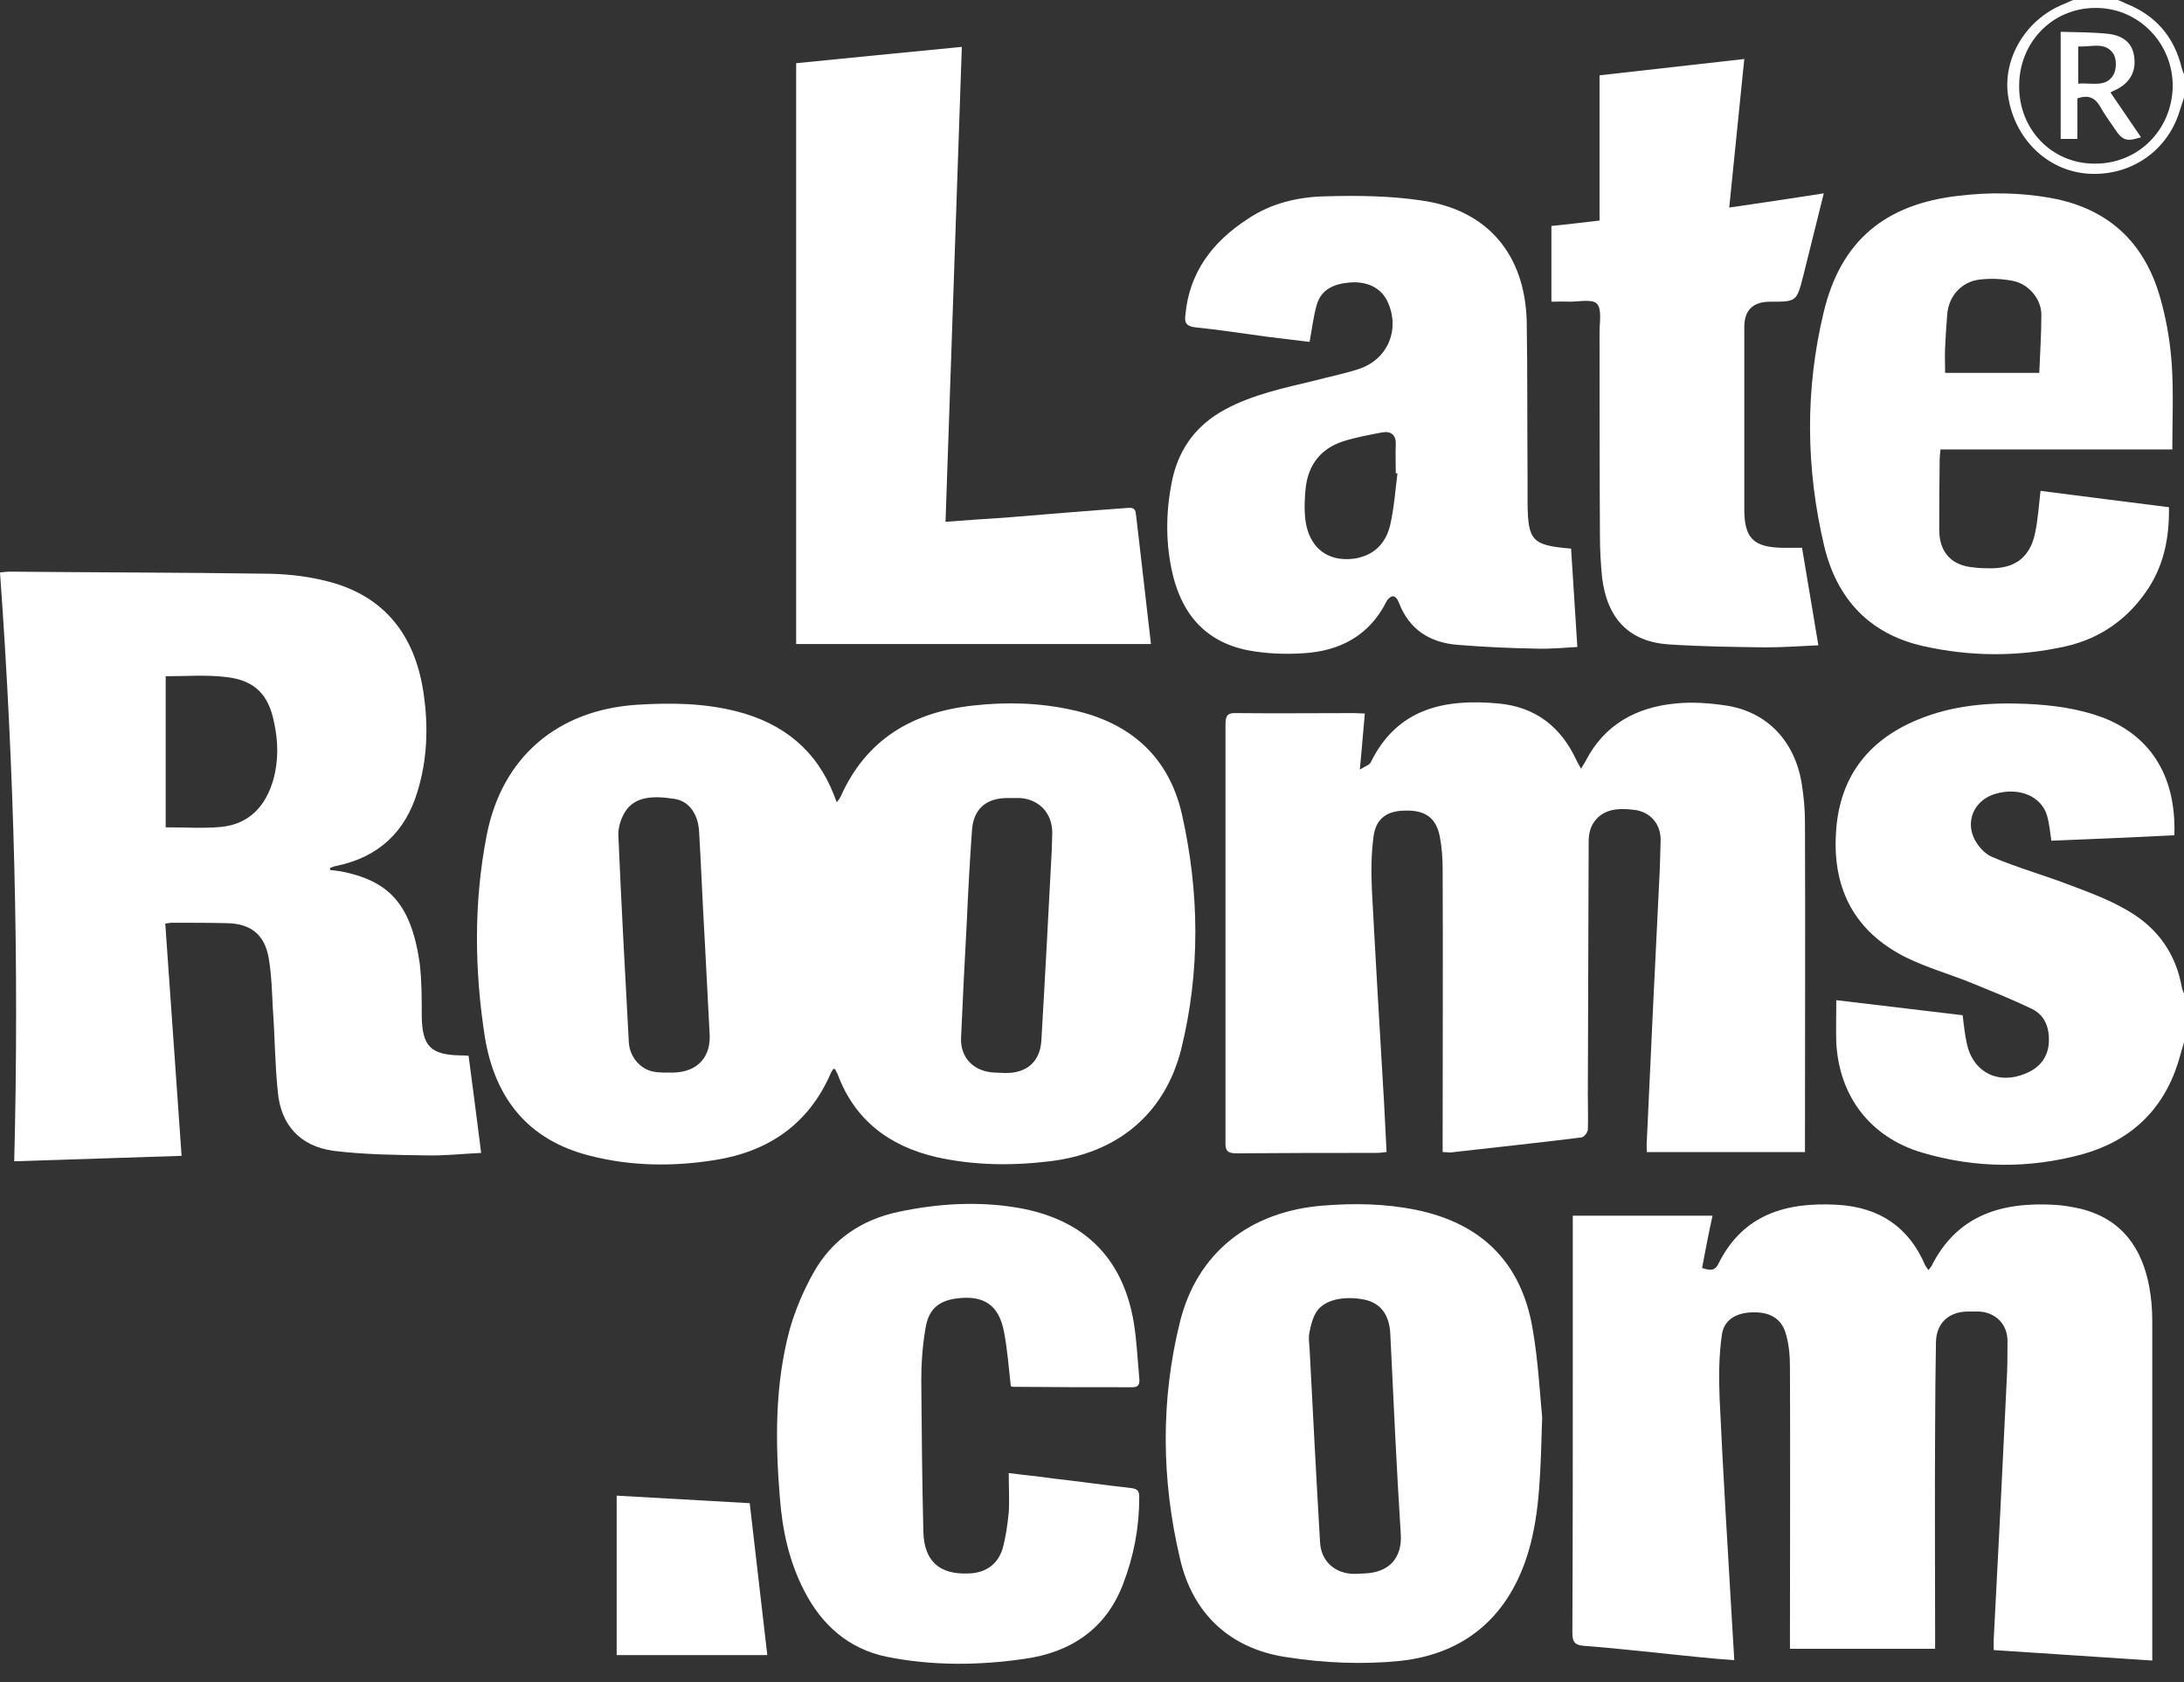 <svg width="100" height="77" viewBox="0 0 100 77" fill="none" xmlns="http://www.w3.org/2000/svg">
<rect x="0" y="0" width="100" height="77" fill="#333333" stroke="none"/>
<g clip-path="url(#clip0_2316_1735)">
<path d="M99.999 47.721C99.903 48.028 99.827 48.334 99.731 48.641C99.041 50.825 97.547 52.223 95.363 52.836C92.911 53.507 90.44 53.487 87.988 52.76C85.631 52.051 84.214 50.192 84.079 47.74C84.06 47.108 84.079 46.476 84.079 45.786C86.034 46.016 87.93 46.246 89.865 46.476C89.922 46.916 89.961 47.357 90.057 47.779C90.344 49.1 91.513 49.675 92.758 49.139C93.371 48.89 93.754 48.43 93.811 47.76C93.85 47.089 93.658 46.495 93.045 46.189C92.126 45.748 91.168 45.365 90.229 44.982C89.233 44.579 88.198 44.292 87.24 43.813C84.961 42.664 83.926 40.748 84.06 38.219C84.175 35.69 85.44 33.928 87.796 32.951C89.405 32.28 91.091 32.146 92.815 32.223C94.003 32.28 95.172 32.434 96.302 32.855C98.313 33.641 99.654 35.346 99.559 38.238C97.681 38.334 95.823 38.411 93.926 38.487C93.869 38.085 93.831 37.702 93.735 37.357C93.486 36.457 92.451 36.016 91.359 36.342C90.497 36.591 90.018 37.434 90.344 38.277C90.497 38.66 90.842 39.081 91.225 39.234C92.394 39.733 93.639 40.077 94.827 40.537C95.746 40.882 96.666 41.227 97.49 41.725C98.811 42.51 99.635 43.679 99.903 45.212C99.923 45.307 99.961 45.384 99.999 45.48V47.721Z" fill="white"/>
<path d="M100 4.464C99.942 4.655 99.866 4.866 99.808 5.058C99.253 6.916 97.548 8.084 95.594 7.95C93.754 7.816 92.26 6.379 91.954 4.444C91.666 2.701 92.758 0.881 94.483 0.192C94.636 0.134 94.77 0.057 94.923 0C95.613 0 96.283 0 96.973 0C97.088 0.038 97.203 0.096 97.318 0.153C98.697 0.69 99.559 1.686 99.904 3.142C99.923 3.218 99.962 3.314 100 3.391V4.464ZM92.452 3.927C92.433 5.92 93.946 7.491 95.9 7.491C97.892 7.51 99.444 5.958 99.483 3.966C99.502 1.992 97.931 0.364 95.977 0.364C94.004 0.345 92.452 1.916 92.452 3.927Z" fill="white"/>
<path d="M38.161 48.928C38.123 48.986 38.065 49.062 38.027 49.158C37.012 51.476 35.172 52.721 32.739 53.105C30.824 53.411 28.908 53.392 27.031 52.913C24.176 52.204 22.663 50.269 22.203 47.492C21.724 44.426 21.686 41.323 22.28 38.258C22.969 34.675 25.517 32.491 29.195 32.261C30.728 32.166 32.241 32.185 33.736 32.568C35.843 33.104 37.376 34.33 38.18 36.38C38.218 36.476 38.257 36.591 38.314 36.725C38.391 36.629 38.448 36.553 38.487 36.476C39.655 33.852 41.763 32.606 44.54 32.3C46.073 32.127 47.625 32.166 49.138 32.511C51.763 33.085 53.525 34.656 54.119 37.281C54.924 40.863 54.962 44.484 54.081 48.047C53.315 51.036 51.13 52.798 48.065 53.162C46.322 53.373 44.598 53.354 42.874 52.971C40.728 52.472 39.138 51.285 38.353 49.177C38.314 49.101 38.276 49.024 38.238 48.947C38.238 48.947 38.218 48.947 38.161 48.928ZM48.161 38.852C48.161 38.602 48.18 38.353 48.18 38.123C48.18 37.242 47.606 36.61 46.724 36.533C46.552 36.533 46.38 36.533 46.188 36.533C45.153 36.514 44.56 37.032 44.502 38.047C44.406 39.407 44.33 40.767 44.272 42.108C44.176 43.909 44.081 45.71 44.004 47.511C43.966 48.43 44.598 49.062 45.537 49.101C45.69 49.101 45.862 49.12 46.016 49.12C47.012 49.139 47.625 48.603 47.682 47.626C47.855 44.694 48.008 41.763 48.161 38.852ZM32.261 42.894C32.165 41.285 32.107 39.694 32.011 38.085C31.973 37.281 31.552 36.668 30.881 36.572C29.904 36.419 29.061 36.457 28.621 37.166C28.429 37.472 28.295 37.894 28.314 38.258C28.448 41.399 28.621 44.56 28.793 47.721C28.831 48.334 29.253 48.89 29.847 49.043C30.172 49.12 30.517 49.101 30.862 49.101C31.954 49.062 32.567 48.373 32.49 47.3C32.414 45.844 32.337 44.369 32.261 42.894Z" fill="white"/>
<path d="M88.298 58.143C88.355 58.066 88.394 58.028 88.432 57.971C89.6 55.633 91.631 55.02 94.045 55.154C94.466 55.174 94.888 55.25 95.309 55.346C97.168 55.825 98.087 57.147 98.413 58.928C98.509 59.446 98.547 59.963 98.547 60.48C98.547 65.48 98.547 70.48 98.547 75.499C98.547 75.634 98.547 75.787 98.547 76.017C96.114 75.864 93.719 75.691 91.286 75.538C91.286 75.346 91.286 75.212 91.286 75.078C91.497 71.132 91.689 67.185 91.88 63.239C91.918 62.626 91.918 61.994 91.918 61.381C91.918 60.633 91.382 60.078 90.616 60.04C90.424 60.04 90.252 60.04 90.079 60.04C89.217 60.059 88.662 60.576 88.643 61.438C88.623 62.76 88.604 64.082 88.604 65.423C88.585 68.565 88.604 71.706 88.604 74.848C88.604 75.04 88.604 75.251 88.604 75.48H81.957C81.957 75.27 81.957 75.078 81.957 74.906C81.957 70.787 81.976 66.668 81.957 62.549C81.957 62.07 81.918 61.591 81.784 61.112C81.612 60.404 81.075 60.059 80.29 60.078C79.504 60.078 78.911 60.423 78.834 61.151C78.7 62.108 78.7 63.086 78.738 64.043C78.891 67.396 79.102 70.749 79.294 74.082C79.332 74.695 79.37 75.308 79.409 75.998C78.834 75.959 78.336 75.921 77.819 75.864C76.056 75.691 74.294 75.48 72.531 75.346C72.052 75.308 71.995 75.116 71.995 74.714C72.014 70.825 72.014 66.936 72.014 63.066C72.014 60.767 72.014 58.488 72.014 56.208C72.014 56.036 72.014 55.863 72.014 55.653H78.413C78.24 56.438 78.087 57.223 77.934 58.047C78.24 58.143 78.508 58.22 78.681 57.856C79.811 55.576 81.803 55.02 84.141 55.154C86.056 55.269 87.397 56.17 88.144 57.913C88.183 57.99 88.24 58.047 88.298 58.143Z" fill="white"/>
<path d="M62.262 35.231C62.511 35.077 62.703 35.02 62.76 34.905C63.967 32.434 66.132 31.974 68.603 32.204C70.289 32.357 71.457 33.258 72.166 34.771C72.224 34.905 72.3 35.02 72.396 35.192C72.473 35.039 72.549 34.943 72.607 34.828C73.469 33.162 74.925 32.376 76.726 32.204C77.492 32.127 78.277 32.185 79.044 32.3C80.902 32.587 82.166 33.909 82.492 35.844C82.588 36.438 82.645 37.032 82.645 37.645C82.664 42.491 82.645 47.357 82.645 52.223C82.645 52.377 82.645 52.53 82.645 52.74H75.404C75.404 52.568 75.385 52.396 75.404 52.223C75.595 48.085 75.787 43.947 75.998 39.79C76.017 39.369 76.017 38.928 76.036 38.487C76.055 37.721 75.557 37.146 74.791 37.07C74.254 37.012 73.699 36.993 73.239 37.357C72.875 37.664 72.741 38.047 72.741 38.526C72.722 42.395 72.722 46.265 72.703 50.135C72.703 50.672 72.722 51.208 72.703 51.725C72.683 51.859 72.53 52.051 72.415 52.07C70.423 52.319 68.411 52.53 66.4 52.76C66.323 52.76 66.208 52.74 66.055 52.74C66.055 52.53 66.055 52.319 66.055 52.108C66.055 47.989 66.074 43.871 66.055 39.771C66.055 39.273 66.017 38.756 65.921 38.277C65.749 37.434 65.25 37.089 64.369 37.108C63.526 37.108 63.009 37.453 62.894 38.277C62.779 39.1 62.779 39.943 62.818 40.786C62.99 44.024 63.181 47.261 63.373 50.48C63.411 51.227 63.45 51.974 63.488 52.74C63.296 52.76 63.162 52.779 63.009 52.779C60.883 52.779 58.756 52.779 56.611 52.798C56.189 52.798 56.093 52.664 56.112 52.261C56.112 45.901 56.112 39.541 56.112 33.162C56.112 32.779 56.189 32.625 56.611 32.645C58.43 32.664 60.231 32.645 62.032 32.645C62.166 32.645 62.3 32.664 62.492 32.664C62.415 33.487 62.358 34.273 62.262 35.231Z" fill="white"/>
<path d="M15.115 39.828C15.287 39.847 15.441 39.866 15.594 39.886C17.74 40.307 18.812 41.303 19.215 44.081C19.311 44.886 19.311 45.69 19.311 46.514C19.33 47.893 19.713 48.296 21.111 48.315C21.207 48.315 21.303 48.315 21.456 48.334C21.648 49.79 21.839 51.246 22.031 52.779C21.188 52.817 20.364 52.913 19.541 52.893C18.104 52.874 16.667 52.855 15.268 52.683C13.736 52.472 12.855 51.495 12.72 49.981C12.586 48.698 12.586 47.414 12.491 46.15C12.452 45.365 12.433 44.598 12.299 43.832C12.107 42.778 11.475 42.28 10.383 42.261C9.54 42.242 8.697 42.242 7.854 42.242C7.797 42.242 7.72 42.261 7.567 42.28C7.816 45.805 8.065 49.33 8.314 52.913C5.766 52.989 3.257 53.085 0.651 53.162C0.881 44.158 0.651 35.192 0 26.207C0.172 26.188 0.307 26.169 0.441 26.169C4.406 26.207 8.372 26.207 12.337 26.265C13.334 26.284 14.33 26.418 15.268 26.686C17.797 27.433 19.061 29.292 19.406 31.82C19.617 33.295 19.56 34.79 19.119 36.227C18.563 38.085 17.337 39.234 15.422 39.636C15.307 39.656 15.211 39.694 15.115 39.732V39.828ZM7.586 30.958V37.874C8.506 37.874 9.33 37.931 10.134 37.855C11.418 37.721 12.165 36.897 12.51 35.709C12.759 34.828 12.74 33.947 12.548 33.066C12.299 31.801 11.667 31.15 10.383 30.997C9.464 30.882 8.506 30.958 7.586 30.958Z" fill="white"/>
<path d="M71.936 25.116C72.031 26.61 72.127 28.085 72.223 29.617C71.591 29.656 70.978 29.713 70.365 29.694C69.158 29.675 67.951 29.617 66.763 29.522C65.48 29.426 64.522 28.832 64.043 27.568C64.005 27.453 63.89 27.299 63.794 27.299C63.698 27.28 63.545 27.414 63.487 27.529C62.702 29.1 61.342 29.809 59.675 29.905C58.832 29.962 57.97 29.924 57.146 29.771C55.116 29.369 54.043 28.008 53.641 26.054C53.353 24.656 53.391 23.257 53.698 21.859C54.024 20.48 54.809 19.445 56.074 18.755C57.376 18.047 58.813 17.759 60.231 17.414C60.882 17.242 61.553 17.108 62.204 16.897C63.564 16.456 64.139 15.039 63.507 13.755C63.219 13.181 62.606 12.874 61.821 12.931C61.112 12.989 60.499 13.219 60.288 13.966C60.135 14.502 60.077 15.039 59.962 15.652C59.349 15.575 58.717 15.499 58.066 15.422C56.935 15.269 55.824 15.096 54.694 14.981C54.311 14.924 54.234 14.771 54.273 14.445C54.445 12.472 55.518 11.073 57.108 10.039C58.2 9.292 59.464 9.004 60.767 8.985C62.204 8.947 63.66 8.966 65.077 9.177C68.104 9.598 69.828 11.648 69.905 14.713C69.943 17.108 69.924 19.483 69.943 21.859C69.943 22.242 69.943 22.644 69.943 23.027C69.963 24.771 70.154 24.962 71.936 25.116ZM63.985 21.667H63.909C63.909 21.227 63.89 20.786 63.909 20.345C63.928 19.924 63.698 19.732 63.315 19.79C62.702 19.905 62.07 20.02 61.476 20.211C60.499 20.537 59.924 21.246 59.79 22.28C59.733 22.778 59.713 23.315 59.771 23.813C59.943 25.077 60.786 25.729 61.993 25.575C62.913 25.441 63.468 24.866 63.66 24.004C63.832 23.238 63.89 22.453 63.985 21.667Z" fill="white"/>
<path d="M70.612 64.886C70.535 67.338 70.516 69.196 69.999 70.978C69.137 73.928 67.145 75.71 64.099 76.035C62.394 76.208 60.612 76.131 58.907 75.863C56.321 75.48 54.597 73.871 54.022 71.323C53.179 67.74 53.141 64.1 54.022 60.537C54.807 57.338 57.24 55.46 60.554 55.192C61.991 55.077 63.409 55.096 64.827 55.384C67.834 55.997 69.654 57.798 70.171 60.805C70.44 62.357 70.516 63.928 70.612 64.886ZM63.888 65.805C63.811 64.215 63.735 62.625 63.658 61.054C63.62 60.326 63.332 59.733 62.585 59.522C61.819 59.33 60.727 59.388 60.286 60.039C60.114 60.307 60.018 60.652 59.961 60.978C59.903 61.208 59.941 61.457 59.961 61.706C60.114 64.656 60.267 67.625 60.44 70.576C60.478 71.476 61.129 72.051 62.03 72.051C62.183 72.051 62.336 72.031 62.47 72.031C63.6 71.993 64.214 71.323 64.137 70.212C64.041 68.736 63.965 67.281 63.888 65.805Z" fill="white"/>
<path d="M99.465 20.575H88.852C88.832 20.747 88.813 20.881 88.813 21.016C88.794 22.108 88.794 23.18 88.794 24.272C88.794 25.288 89.369 25.901 90.384 25.977C90.652 26.016 90.921 26.016 91.17 26.016C92.281 26.016 92.951 25.498 93.181 24.406C93.315 23.774 93.353 23.142 93.43 22.471C95.384 22.721 97.319 22.97 99.311 23.219C99.331 24.56 99.101 25.786 98.392 26.897C97.472 28.314 96.189 29.234 94.541 29.598C92.376 30.077 90.212 30.058 88.066 29.579C85.576 29.023 84.101 27.395 83.526 25C82.683 21.437 82.645 17.835 83.507 14.272C84.292 11.015 86.323 9.349 89.656 8.966C91.074 8.793 92.492 8.812 93.89 9.061C96.668 9.56 98.315 11.245 98.986 13.908C99.235 14.847 99.388 15.824 99.446 16.782C99.522 18.027 99.465 19.272 99.465 20.575ZM93.373 17.069C93.411 16.15 93.469 15.288 93.469 14.406C93.469 13.678 92.875 12.989 92.147 12.855C91.648 12.759 91.131 12.74 90.652 12.797C89.809 12.893 89.216 13.563 89.158 14.406C89.12 14.904 89.082 15.402 89.062 15.901C89.043 16.284 89.062 16.667 89.062 17.069H93.373Z" fill="white"/>
<path d="M43.274 23.889C44.251 23.812 45.132 23.755 46.013 23.698C47.871 23.544 49.711 23.391 51.569 23.257C51.779 23.238 51.99 23.219 52.009 23.525C52.009 23.582 52.029 23.621 52.029 23.678C52.258 25.594 52.469 27.529 52.699 29.483H36.454V2.893C38.963 2.644 41.454 2.395 44.04 2.146C43.791 9.387 43.542 16.609 43.293 23.889H43.274Z" fill="white"/>
<path d="M46.282 63.449C46.187 62.625 46.129 61.801 45.976 60.997C45.746 59.732 45.037 59.272 43.773 59.445C42.968 59.56 42.508 59.943 42.374 60.824C42.24 61.61 42.183 62.395 42.183 63.2C42.202 65.499 42.221 67.817 42.279 70.135C42.317 71.476 43.026 72.089 44.348 72.031C45.114 72.012 45.669 71.629 45.899 70.92C46.053 70.384 46.129 69.809 46.187 69.253C46.225 68.679 46.187 68.104 46.187 67.433C46.895 67.529 47.566 67.587 48.217 67.683C49.405 67.817 50.593 67.989 51.8 68.123C52.087 68.161 52.164 68.257 52.164 68.545C52.164 69.924 51.915 71.246 51.417 72.529C50.631 74.598 48.984 75.652 46.915 75.939C44.827 76.246 42.681 76.265 40.593 75.844C38.849 75.48 37.623 74.388 36.819 72.817C36.129 71.476 35.823 70.058 35.708 68.564C35.497 65.997 35.478 63.41 36.148 60.901C36.397 60 36.781 59.1 37.24 58.276C38.083 56.763 39.424 55.843 41.129 55.479C42.93 55.096 44.769 54.981 46.589 55.288C49.616 55.805 51.417 57.567 51.915 60.556C52.049 61.399 52.087 62.242 52.164 63.085C52.183 63.295 52.183 63.506 51.857 63.506C50.037 63.506 48.217 63.506 46.397 63.487C46.34 63.487 46.302 63.468 46.282 63.449Z" fill="white"/>
<path d="M82.511 25.077C82.76 26.571 83.009 28.027 83.258 29.541C82.415 29.579 81.629 29.636 80.825 29.636C79.369 29.617 77.894 29.598 76.438 29.502C74.599 29.387 73.583 28.334 73.353 26.418C73.296 25.805 73.258 25.192 73.258 24.579C73.239 21.456 73.239 18.334 73.239 15.192C73.239 14.751 73.353 14.176 73.124 13.908C72.913 13.678 72.3 13.812 71.859 13.812C71.61 13.793 71.342 13.812 71.035 13.812V10.345C71.744 10.268 72.472 10.192 73.239 10.096V3.448C75.442 3.199 77.626 2.95 79.867 2.701C79.637 4.981 79.407 7.203 79.177 9.502C80.633 9.291 82.032 9.081 83.507 8.851C83.181 10.153 82.875 11.399 82.568 12.625C82.262 13.812 82.262 13.812 81.055 13.812C80.269 13.812 79.867 14.196 79.867 14.962C79.867 17.74 79.867 20.537 79.867 23.314C79.867 24.636 80.288 25.058 81.629 25.077C81.898 25.077 82.166 25.077 82.511 25.077Z" fill="white"/>
<path d="M35.133 75.768H28.236V68.469C30.267 68.584 32.278 68.699 34.328 68.814C34.596 71.132 34.864 73.411 35.133 75.768Z" fill="white"/>
<path d="M95.119 6.36H94.353V1.456C95.119 1.475 95.847 1.475 96.556 1.551C97.284 1.647 97.667 2.03 97.725 2.643C97.801 3.295 97.514 3.793 96.901 4.099C96.805 4.138 96.728 4.176 96.632 4.233C97.111 4.923 97.571 5.613 98.031 6.283C97.38 6.494 97.188 6.436 96.843 5.919C96.613 5.574 96.364 5.249 96.154 4.866C95.924 4.482 95.636 4.329 95.119 4.502V6.36ZM95.157 3.831C95.77 3.774 96.422 4.023 96.767 3.429C96.92 3.18 96.92 2.662 96.747 2.433C96.364 1.896 95.732 2.164 95.157 2.126V3.831Z" fill="white"/>
</g>
<defs>
<clipPath id="clip0_2316_1735">
<rect width="100" height="76.165" fill="white"/>
</clipPath>
</defs>
</svg>

